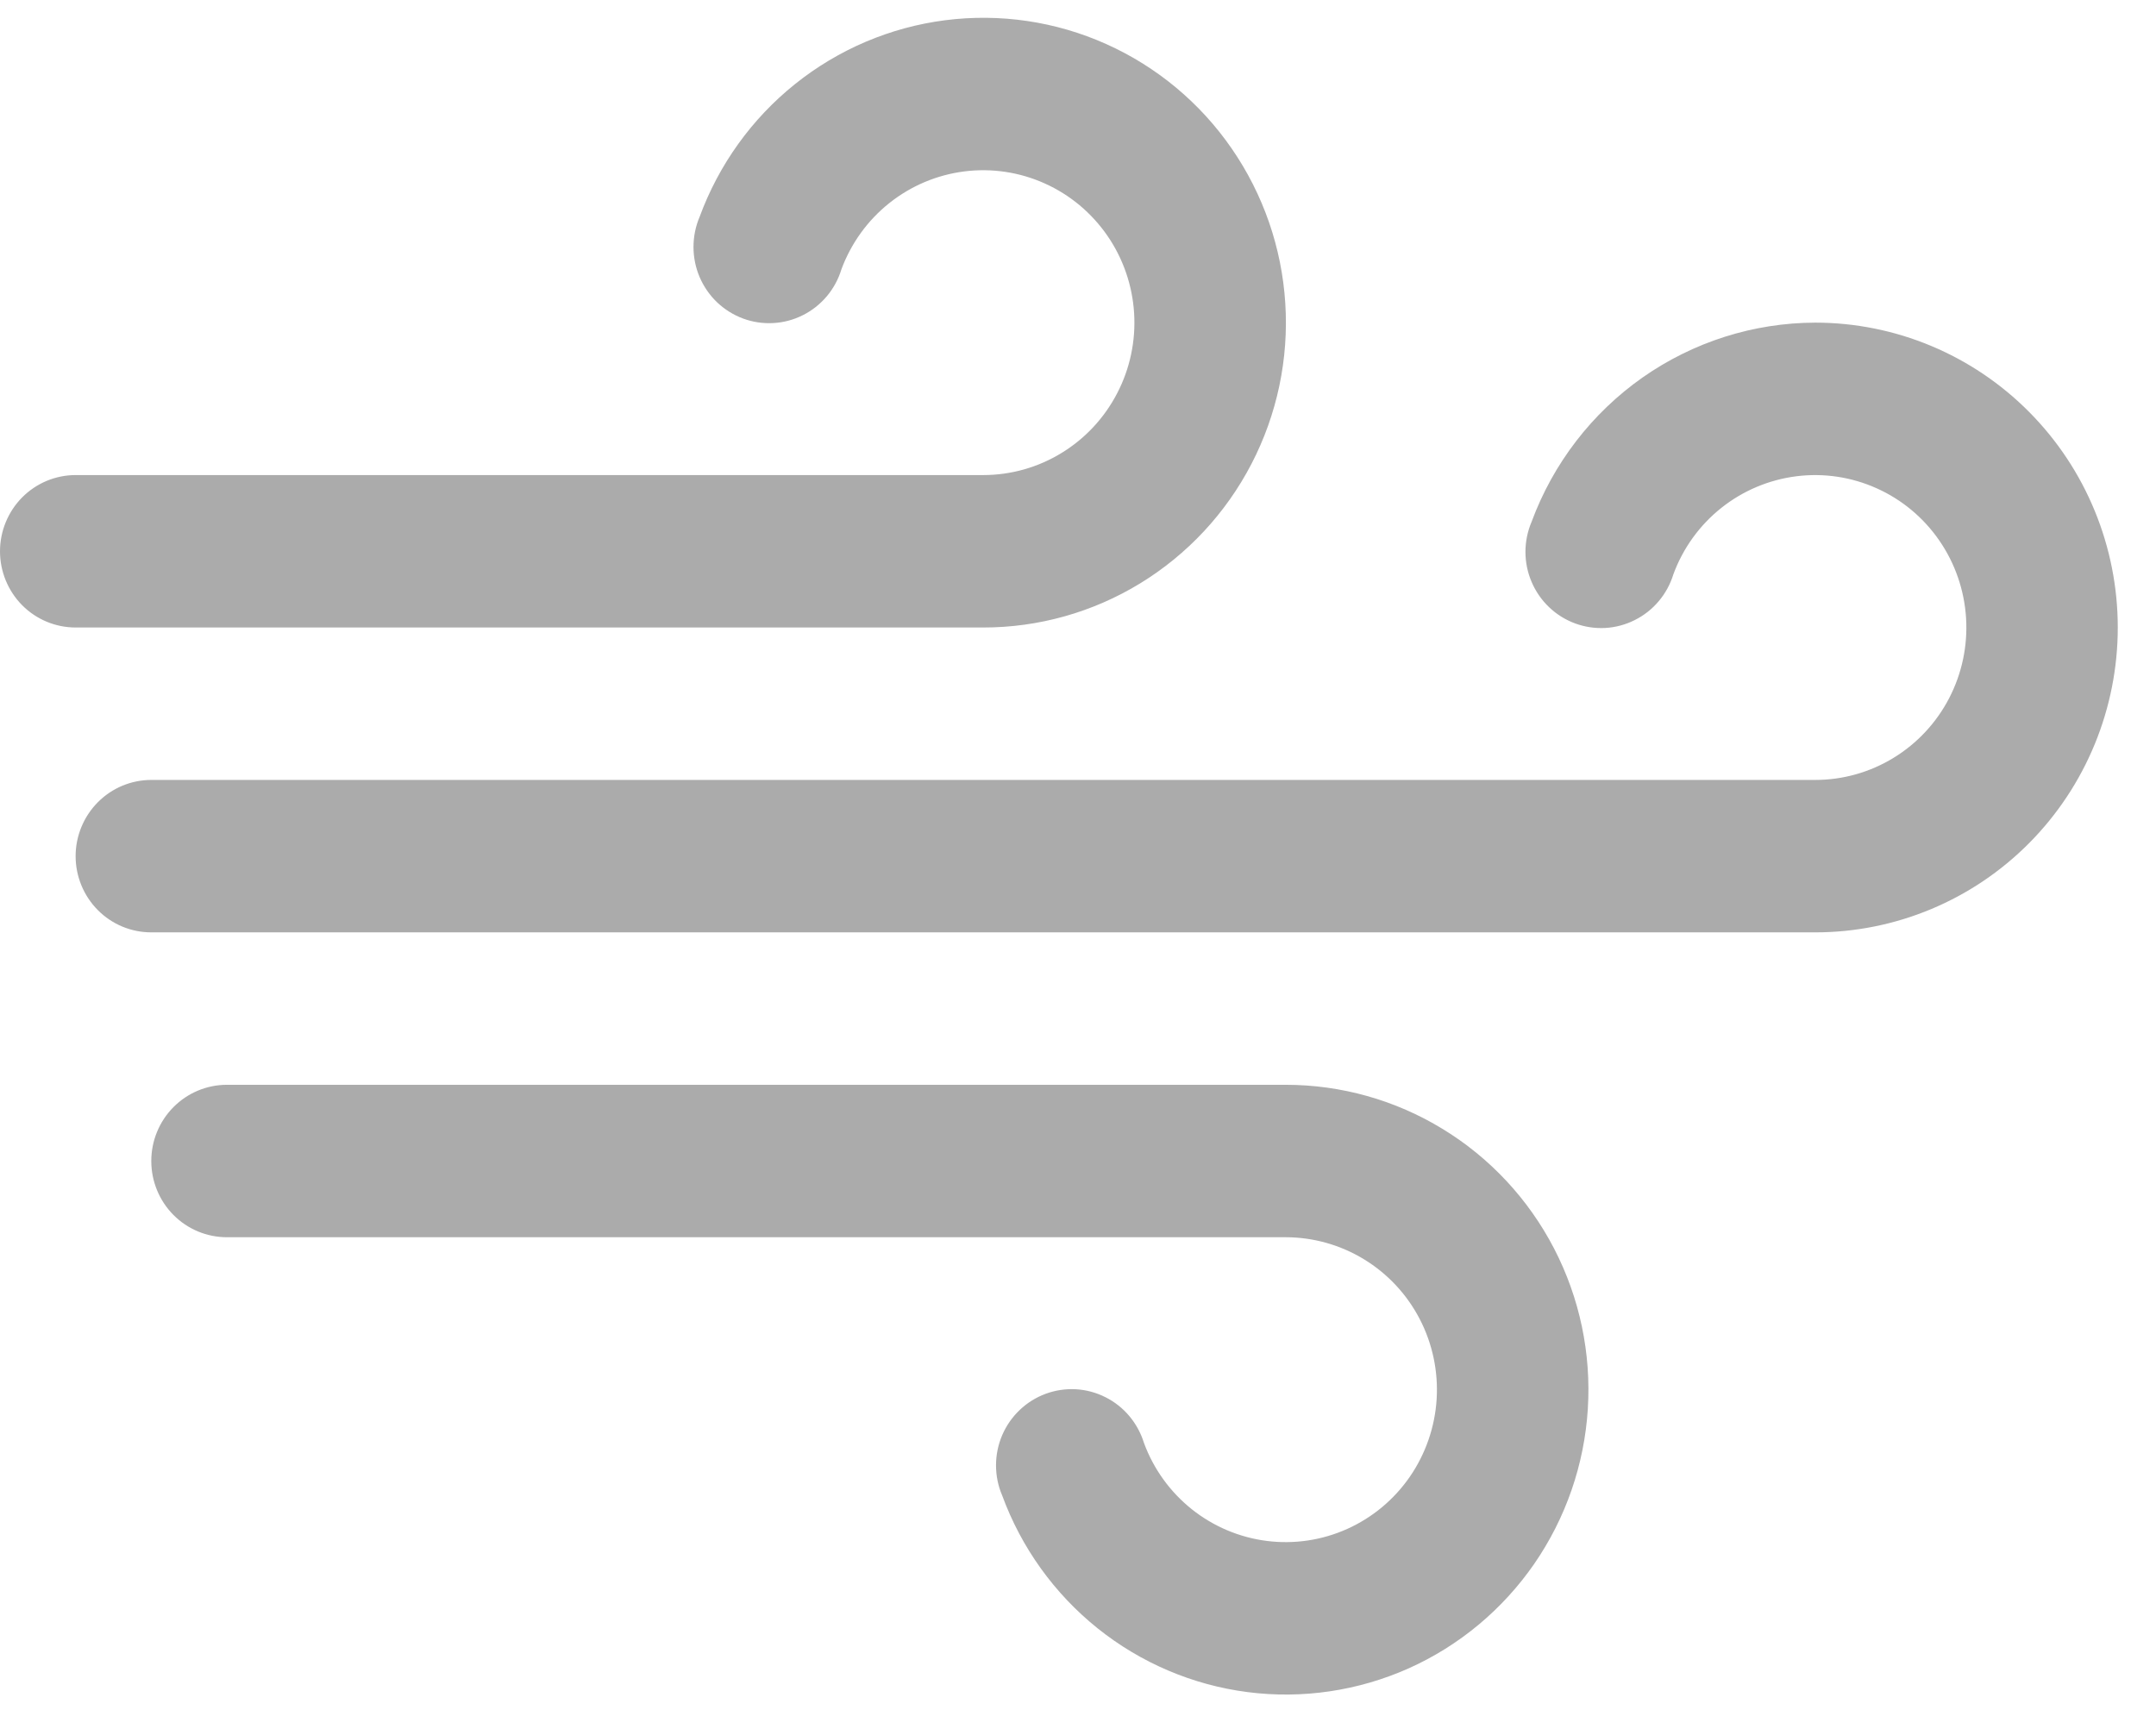 <svg width="41" height="33" viewBox="0 0 41 33" fill="none" xmlns="http://www.w3.org/2000/svg">
<path d="M1.438 11.934C1.057 11.934 0.691 11.782 0.421 11.51C0.152 11.238 0 10.869 0 10.485C0 10.101 0.152 9.732 0.421 9.46C0.691 9.188 1.057 9.035 1.438 9.035H18.698C19.223 9.035 19.738 8.89 20.187 8.615C20.636 8.341 21.002 7.948 21.245 7.479C21.489 7.01 21.6 6.483 21.567 5.955C21.534 5.426 21.358 4.917 21.059 4.483C20.759 4.048 20.347 3.704 19.868 3.489C19.388 3.273 18.859 3.194 18.338 3.26C17.817 3.326 17.324 3.534 16.912 3.862C16.5 4.19 16.185 4.626 16.001 5.122C15.944 5.31 15.849 5.485 15.723 5.635C15.596 5.785 15.441 5.908 15.266 5.995C15.091 6.083 14.9 6.134 14.705 6.144C14.51 6.155 14.314 6.126 14.131 6.058C13.947 5.99 13.78 5.885 13.637 5.75C13.496 5.615 13.383 5.452 13.305 5.271C13.228 5.09 13.188 4.895 13.188 4.698C13.188 4.501 13.227 4.306 13.304 4.125C13.669 3.131 14.297 2.257 15.12 1.598C15.943 0.939 16.929 0.519 17.972 0.385C19.015 0.251 20.075 0.407 21.035 0.837C21.996 1.267 22.822 1.954 23.422 2.824C24.023 3.694 24.376 4.713 24.442 5.77C24.509 6.827 24.286 7.883 23.799 8.822C23.312 9.761 22.579 10.547 21.68 11.096C20.781 11.645 19.749 11.935 18.698 11.934H1.438ZM24.451 20.631H4.315C3.933 20.631 3.568 20.784 3.298 21.056C3.028 21.328 2.877 21.697 2.877 22.081C2.877 22.465 3.028 22.834 3.298 23.106C3.568 23.378 3.933 23.53 4.315 23.53H24.451C24.976 23.531 25.491 23.676 25.941 23.951C26.39 24.225 26.756 24.618 26.999 25.087C27.242 25.556 27.353 26.083 27.32 26.611C27.287 27.139 27.111 27.648 26.812 28.083C26.512 28.518 26.101 28.861 25.621 29.077C25.141 29.293 24.612 29.372 24.091 29.306C23.57 29.24 23.077 29.032 22.665 28.704C22.253 28.375 21.938 27.94 21.755 27.444C21.697 27.256 21.602 27.081 21.476 26.931C21.35 26.781 21.194 26.658 21.019 26.571C20.844 26.483 20.653 26.432 20.458 26.421C20.263 26.411 20.068 26.44 19.884 26.508C19.701 26.576 19.533 26.68 19.391 26.816C19.249 26.951 19.136 27.114 19.058 27.295C18.981 27.476 18.941 27.671 18.941 27.868C18.941 28.065 18.98 28.26 19.058 28.441C19.422 29.434 20.05 30.308 20.873 30.968C21.696 31.627 22.683 32.047 23.725 32.181C24.768 32.315 25.828 32.158 26.789 31.729C27.749 31.299 28.575 30.611 29.176 29.742C29.776 28.872 30.129 27.853 30.195 26.796C30.262 25.739 30.04 24.683 29.553 23.744C29.066 22.805 28.333 22.018 27.433 21.47C26.534 20.921 25.503 20.631 24.451 20.631ZM34.52 6.136C33.345 6.139 32.199 6.504 31.235 7.18C30.272 7.857 29.536 8.814 29.126 9.923C29.049 10.104 29.009 10.299 29.009 10.496C29.009 10.693 29.049 10.888 29.127 11.069C29.204 11.25 29.317 11.413 29.459 11.548C29.601 11.684 29.769 11.788 29.952 11.856C30.136 11.924 30.331 11.953 30.526 11.943C30.721 11.932 30.912 11.881 31.087 11.793C31.262 11.706 31.418 11.583 31.544 11.433C31.671 11.283 31.765 11.108 31.823 10.92C32.006 10.424 32.321 9.988 32.733 9.66C33.145 9.332 33.639 9.124 34.16 9.058C34.681 8.992 35.209 9.071 35.689 9.287C36.169 9.502 36.581 9.846 36.88 10.281C37.18 10.716 37.355 11.225 37.388 11.753C37.421 12.281 37.31 12.808 37.067 13.277C36.824 13.746 36.458 14.139 36.009 14.413C35.56 14.688 35.045 14.833 34.52 14.833H2.877C2.495 14.833 2.129 14.986 1.86 15.258C1.59 15.53 1.438 15.899 1.438 16.283C1.438 16.667 1.59 17.036 1.86 17.308C2.129 17.58 2.495 17.732 2.877 17.732H34.52C36.045 17.732 37.509 17.122 38.588 16.034C39.667 14.947 40.273 13.472 40.273 11.934C40.273 10.397 39.667 8.922 38.588 7.835C37.509 6.747 36.045 6.136 34.52 6.136Z" fill="#ABABAB"/>
</svg>
